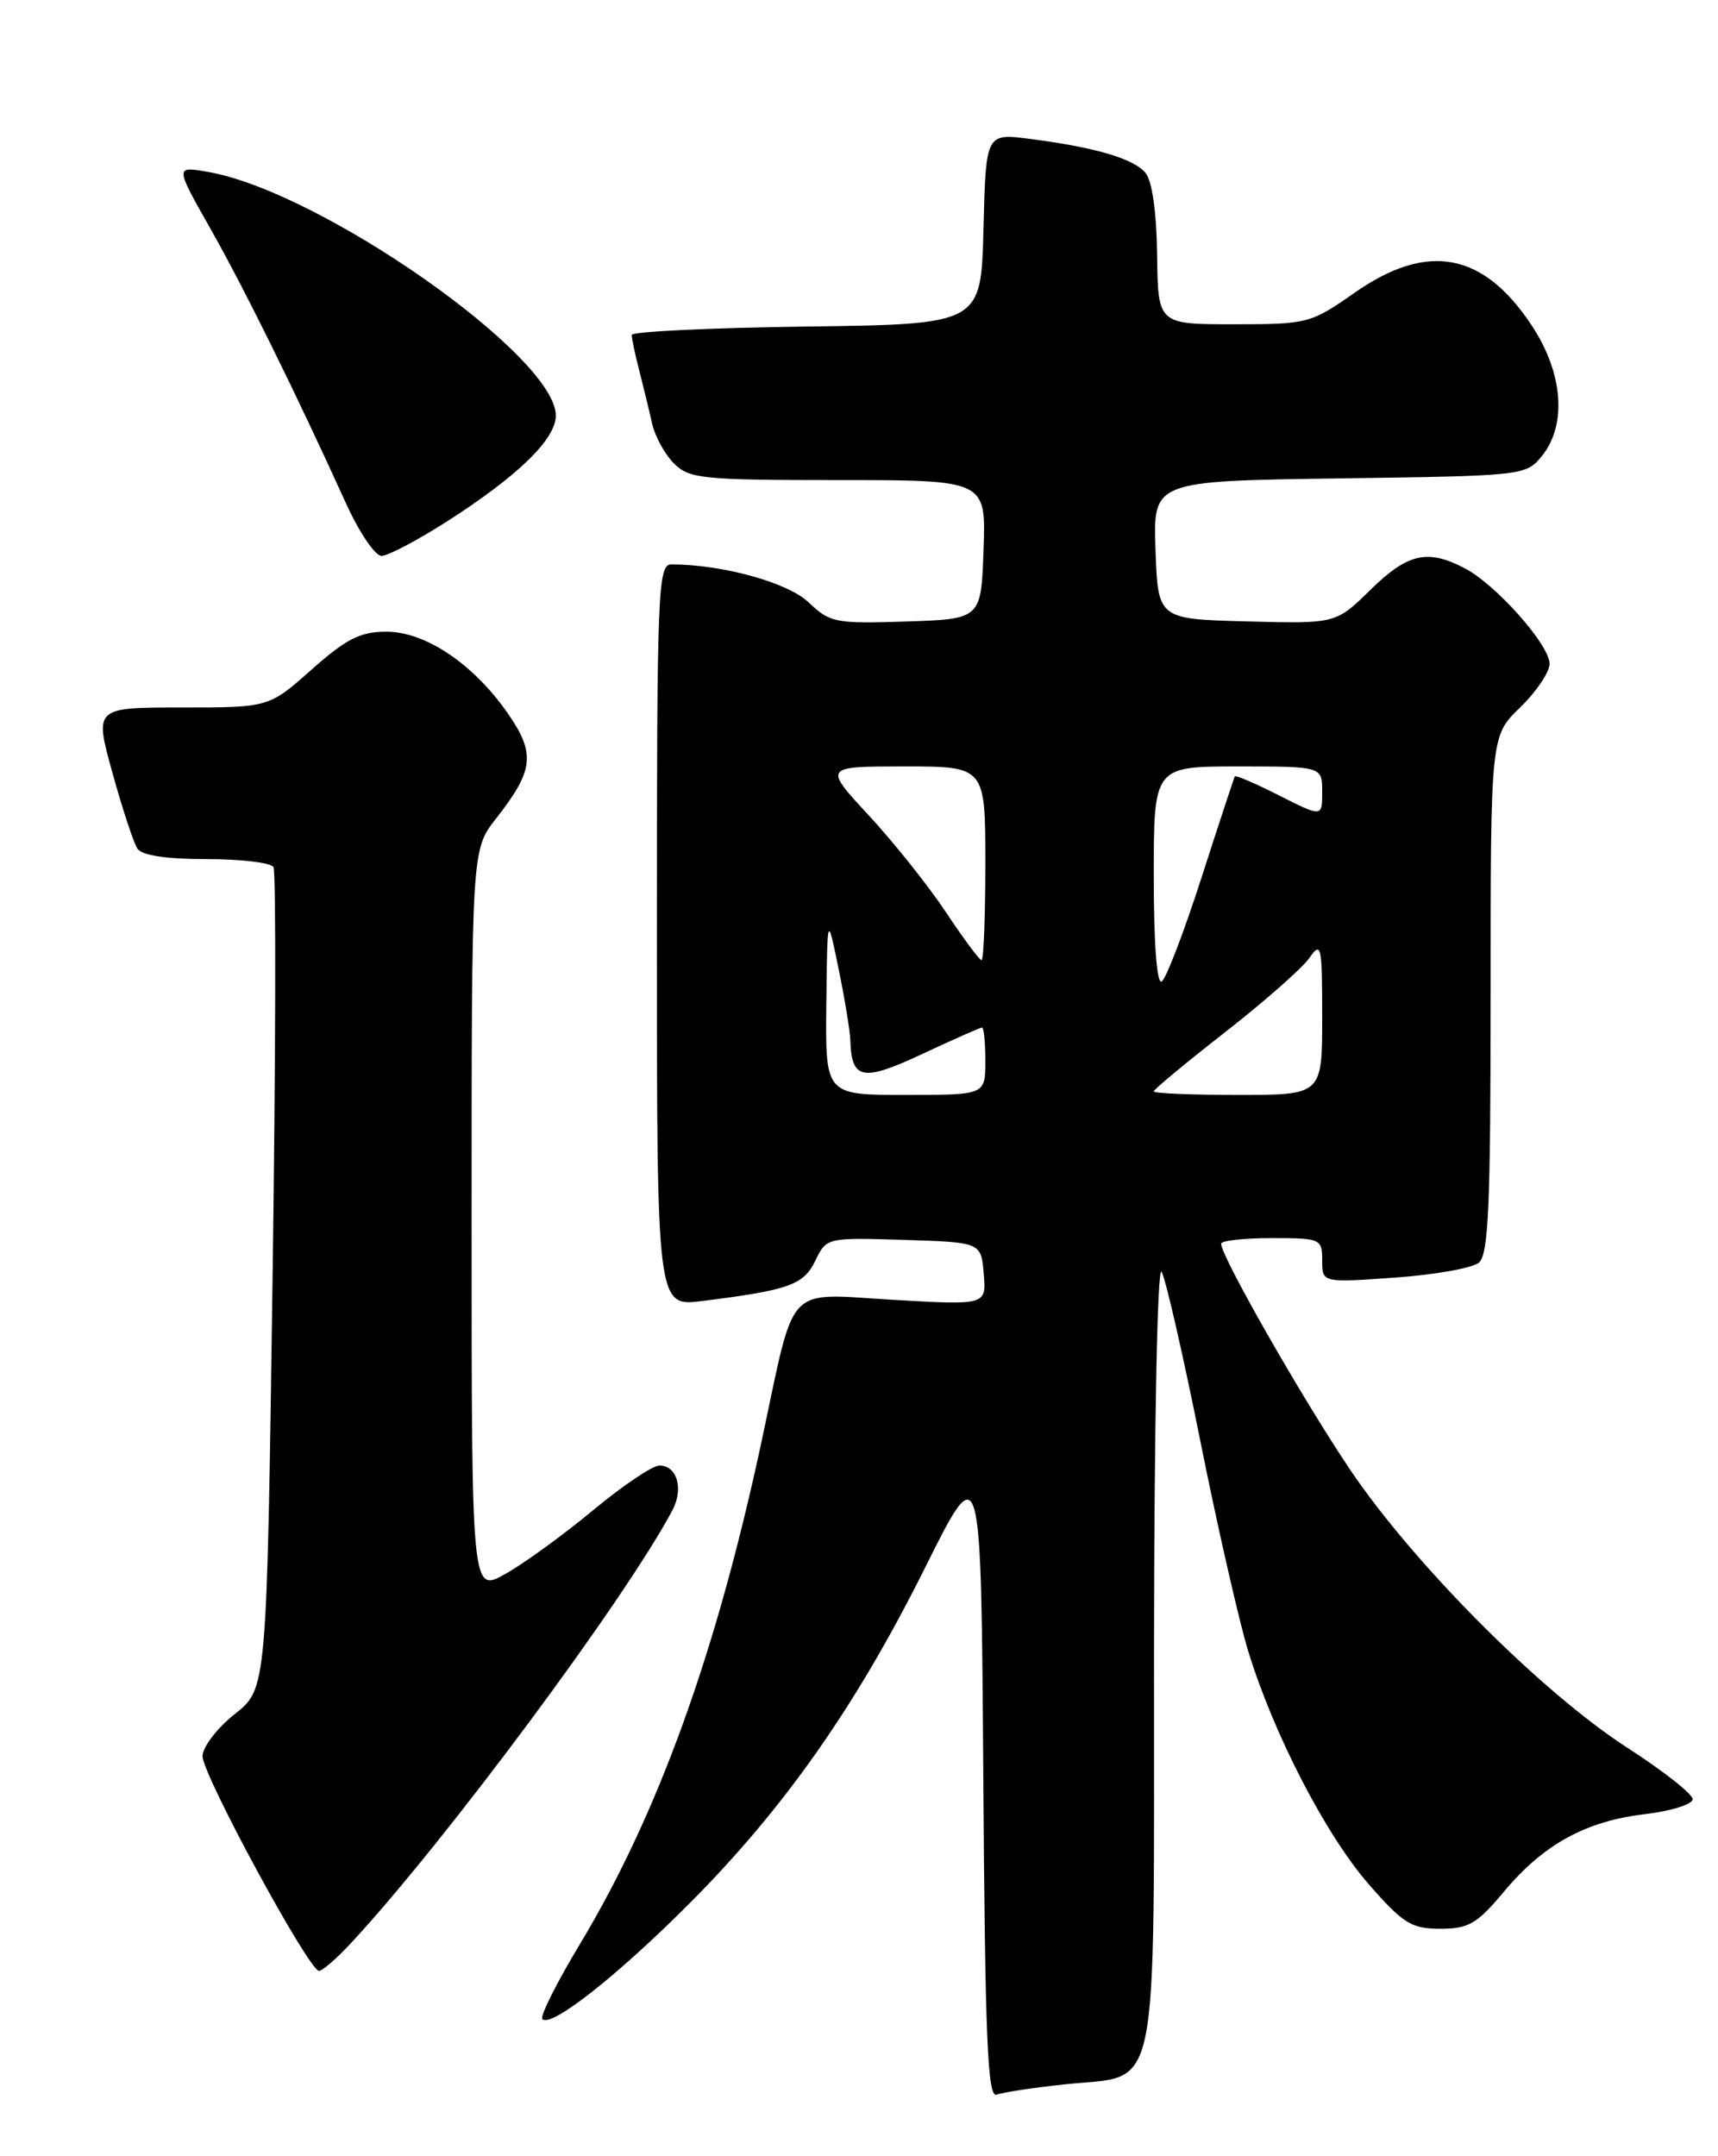<?xml version="1.0" encoding="UTF-8" standalone="no"?>
<!DOCTYPE svg PUBLIC "-//W3C//DTD SVG 1.1//EN" "http://www.w3.org/Graphics/SVG/1.1/DTD/svg11.dtd" >
<svg xmlns="http://www.w3.org/2000/svg" xmlns:xlink="http://www.w3.org/1999/xlink" version="1.1" viewBox="0 0 204 256">
 <g >
 <path fill="currentColor"
d=" M 126.46 247.47 C 137.87 246.25 137.00 250.47 137.03 196.25 C 137.05 169.27 137.43 150.13 137.93 151.00 C 138.41 151.82 140.47 160.82 142.51 170.99 C 144.54 181.15 147.11 192.40 148.20 195.99 C 151.23 205.89 157.44 217.90 162.56 223.75 C 166.62 228.39 167.61 229.00 171.03 229.00 C 174.38 229.00 175.39 228.41 178.56 224.62 C 183.28 218.97 188.29 216.22 195.34 215.39 C 198.45 215.02 200.99 214.22 200.99 213.61 C 200.98 213.00 197.49 210.25 193.24 207.51 C 183.07 200.95 167.90 185.74 160.32 174.50 C 154.67 166.11 145.00 149.18 145.00 147.67 C 145.00 147.30 147.70 147.00 151.00 147.00 C 156.82 147.00 157.00 147.08 157.00 149.65 C 157.00 152.30 157.00 152.30 165.60 151.69 C 170.33 151.36 174.83 150.56 175.60 149.92 C 176.75 148.97 177.00 143.18 177.00 118.07 C 177.00 87.39 177.00 87.39 180.50 84.00 C 182.43 82.13 184.00 79.80 184.00 78.81 C 184.00 76.56 177.59 69.35 173.87 67.44 C 169.48 65.16 167.14 65.71 162.73 70.03 C 158.62 74.06 158.62 74.06 148.06 73.78 C 137.50 73.50 137.50 73.50 137.21 65.30 C 136.92 57.11 136.92 57.11 159.05 56.80 C 180.93 56.50 181.20 56.47 183.09 54.14 C 186.09 50.43 185.61 44.27 181.88 38.64 C 176.12 29.93 169.50 28.71 160.86 34.75 C 155.63 38.41 155.28 38.50 146.50 38.50 C 137.50 38.50 137.50 38.50 137.40 30.28 C 137.34 25.26 136.81 21.47 136.03 20.54 C 134.62 18.83 130.05 17.49 122.28 16.49 C 117.07 15.82 117.07 15.82 116.78 27.16 C 116.50 38.50 116.50 38.50 95.75 38.77 C 84.34 38.92 75.00 39.37 75.01 39.77 C 75.01 40.17 75.41 42.08 75.91 44.00 C 76.40 45.92 77.09 48.75 77.43 50.28 C 77.77 51.80 78.94 53.94 80.03 55.03 C 81.84 56.84 83.41 57.00 99.54 57.00 C 117.08 57.00 117.08 57.00 116.79 65.25 C 116.50 73.50 116.50 73.50 107.60 73.79 C 99.21 74.07 98.54 73.93 96.02 71.52 C 93.56 69.17 85.85 67.03 79.75 67.01 C 78.11 67.00 78.00 69.76 78.00 111.07 C 78.00 155.14 78.00 155.14 83.36 154.47 C 93.69 153.18 95.43 152.56 96.82 149.67 C 98.14 146.94 98.18 146.93 107.32 147.21 C 116.50 147.50 116.50 147.50 116.81 151.23 C 117.12 154.96 117.12 154.96 106.11 154.33 C 93.06 153.58 94.51 152.04 90.46 171.00 C 85.08 196.18 78.14 215.40 68.85 230.84 C 66.09 235.42 64.09 239.42 64.40 239.73 C 65.44 240.78 73.35 234.55 81.95 225.91 C 93.18 214.63 101.67 202.52 109.84 186.14 C 116.50 172.78 116.50 172.78 116.76 210.99 C 116.97 242.06 117.27 249.11 118.34 248.70 C 119.06 248.42 122.71 247.87 126.46 247.47 Z  M 41.63 230.75 C 52.70 218.87 74.28 189.81 79.84 179.32 C 81.20 176.76 80.40 174.00 78.30 174.00 C 77.49 174.00 73.94 176.39 70.42 179.31 C 66.91 182.23 62.22 185.63 60.01 186.87 C 56.00 189.13 56.00 189.13 56.00 145.01 C 56.00 100.88 56.00 100.88 58.90 97.19 C 63.38 91.48 63.61 89.49 60.34 84.76 C 56.26 78.86 50.54 75.00 45.88 75.00 C 42.78 75.00 41.12 75.84 37.00 79.50 C 31.93 84.00 31.93 84.00 21.57 84.00 C 11.20 84.00 11.20 84.00 13.35 91.75 C 14.53 96.01 15.86 100.06 16.31 100.75 C 16.84 101.56 19.69 102.00 24.50 102.00 C 28.56 102.00 32.14 102.42 32.47 102.94 C 32.79 103.46 32.74 125.63 32.36 152.19 C 31.68 200.50 31.68 200.50 27.89 203.50 C 25.80 205.15 24.07 207.40 24.05 208.50 C 24.01 210.65 36.68 234.00 37.88 234.00 C 38.28 234.00 39.97 232.54 41.63 230.75 Z  M 53.09 61.90 C 61.51 56.51 66.00 52.14 66.00 49.34 C 66.00 42.28 38.00 22.68 24.64 20.40 C 20.79 19.74 20.79 19.74 24.97 27.12 C 28.99 34.22 35.10 46.59 41.08 59.75 C 42.64 63.19 44.54 66.00 45.30 66.00 C 46.07 66.00 49.57 64.15 53.09 61.90 Z  M 98.12 119.25 C 98.24 108.50 98.24 108.50 99.57 115.00 C 100.31 118.58 100.93 122.40 100.97 123.50 C 101.11 128.22 102.41 128.46 109.51 125.14 C 113.20 123.41 116.40 122.00 116.61 122.00 C 116.83 122.00 117.00 123.80 117.00 126.00 C 117.00 130.00 117.00 130.00 107.50 130.00 C 98.00 130.00 98.00 130.00 98.12 119.25 Z  M 137.00 129.58 C 137.00 129.35 140.81 126.19 145.46 122.56 C 150.11 118.93 154.61 114.97 155.46 113.76 C 156.89 111.71 157.00 112.18 157.00 120.78 C 157.00 130.00 157.00 130.00 147.00 130.00 C 141.50 130.00 137.00 129.81 137.00 129.58 Z  M 137.00 104.06 C 137.00 91.00 137.00 91.00 147.00 91.00 C 157.00 91.00 157.00 91.00 157.00 94.02 C 157.00 97.03 157.00 97.03 151.90 94.45 C 149.10 93.03 146.72 92.01 146.62 92.18 C 146.53 92.36 144.74 97.78 142.66 104.23 C 140.58 110.68 138.46 116.22 137.94 116.54 C 137.37 116.89 137.00 111.95 137.00 104.06 Z  M 112.34 108.33 C 110.27 105.21 106.15 100.04 103.18 96.83 C 97.78 91.00 97.78 91.00 107.39 91.00 C 117.00 91.00 117.00 91.00 117.00 102.50 C 117.00 108.83 116.80 114.00 116.55 114.00 C 116.31 114.00 114.41 111.45 112.34 108.33 Z "/>
</g>
</svg>